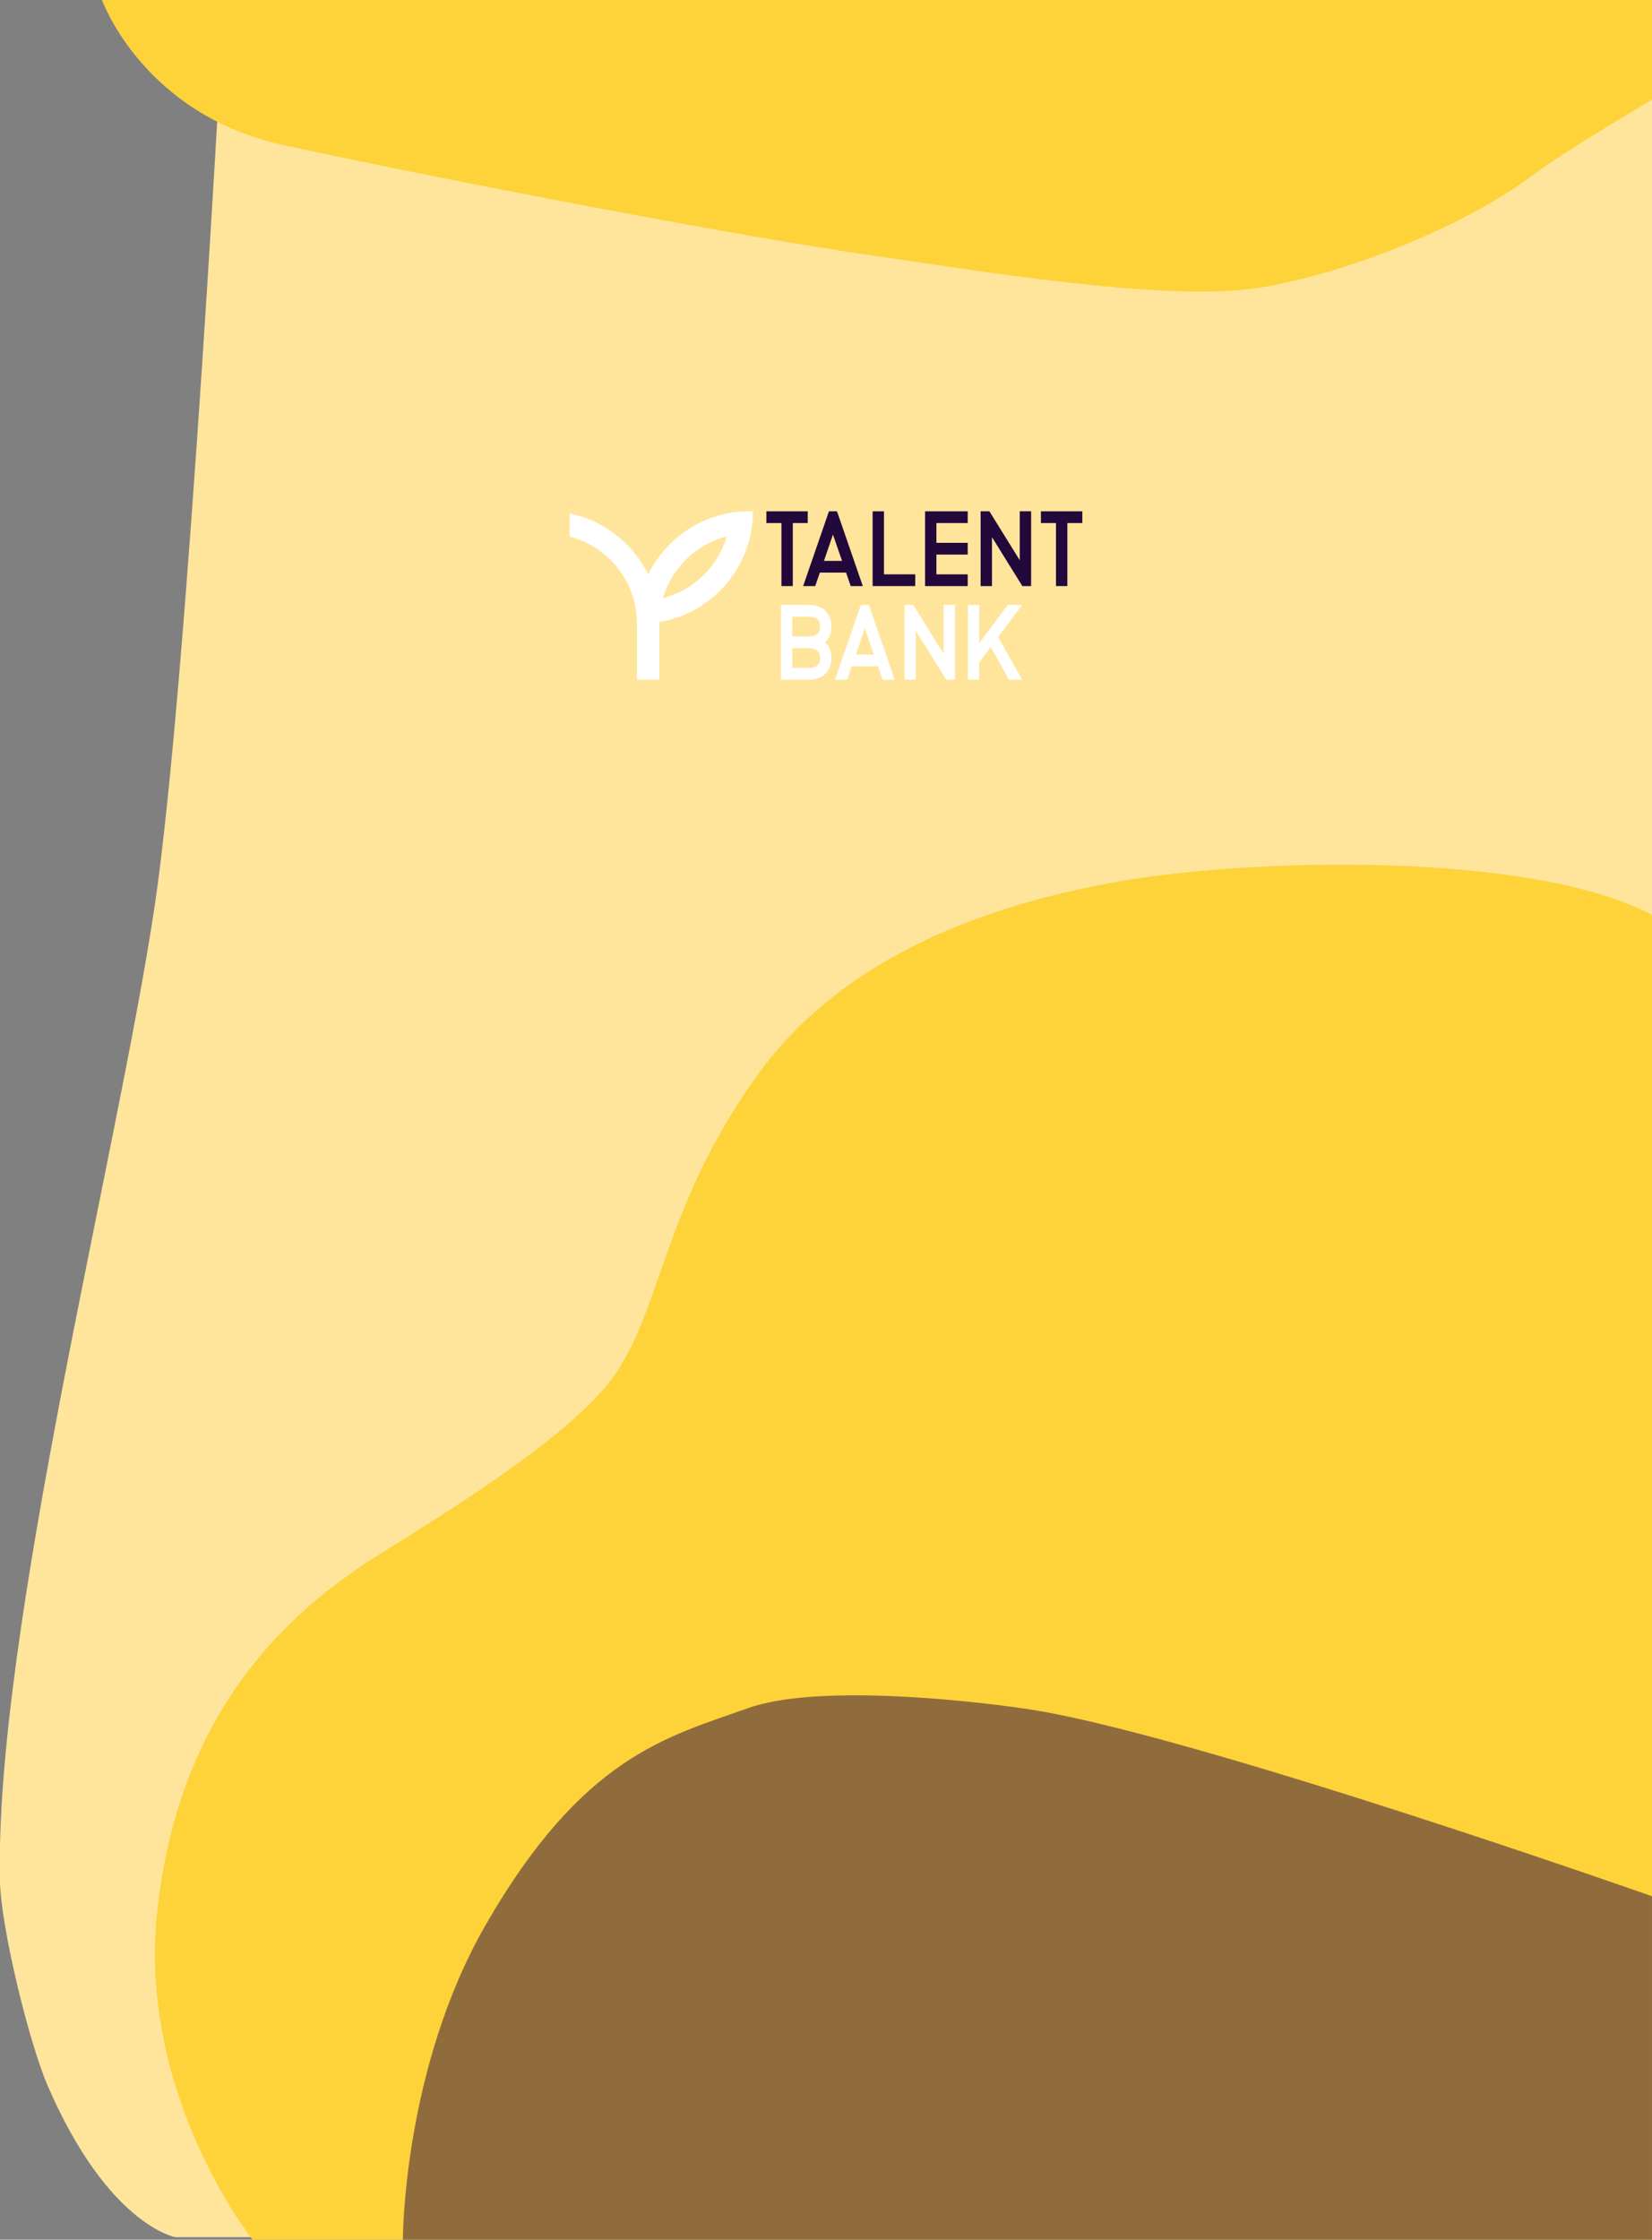 <?xml version="1.0" encoding="UTF-8"?>
<svg id="Layer_1" data-name="Layer 1" xmlns="http://www.w3.org/2000/svg" version="1.1" viewBox="0 0 1476 2000">
  <rect x="0" y="0" width="1476" height="2000" fill="#808080" stroke="none"/>
  <defs>
    <style>
      .cls-1 {
        fill: #23083c;
      }

      .cls-1, .cls-2, .cls-3, .cls-4, .cls-5 {
        stroke-width: 0px;
      }

      .cls-2 {
        fill: #ffe59c;
      }

      .cls-3 {
        fill: #23073f;
        opacity: .5;
      }

      .cls-4 {
        fill: #fff;
      }

      .cls-5 {
        fill: #fed33a;
      }
    </style>
  </defs>
  <path class="cls-2" d="M1476,1997.71H156.6s-59.95-10.46-113.87-134.88c-16.64-38.39-41.71-140.57-42.73-182.4-5.39-220.92,106.14-654.43,138.44-873.04C168.03,607.13,200.15,0,200.15,0h1275.85v1997.71Z"/>
  <path class="cls-5" d="M1476,2000H225.63s-103.08-129.39-85.09-293.86c17.73-162.03,99.27-256.07,196.46-316.89,56.74-35.5,174.96-107.27,212.6-162.04,41.88-60.93,44.18-152.14,127.22-267.32s225.19-155.68,324.39-173.04c114.74-20.08,364.87-27.44,474.78,30.02,20.33,10.63,0,0,0,0v1183.13Z"/>
  <path class="cls-3" d="M1476,2000H359.93s0-152.43,73.93-281c87.13-151.52,163.01-168.11,234.64-193.71,58.73-21,187.77-8.29,249.46.86,144.06,21.36,558.04,167.14,558.04,167.14v306.71Z"/>
  <path class="cls-5" d="M91.12,0h1384.88v89.06s-79.57,47.07-104.11,65.62c-70.59,53.39-185.03,94.04-252.64,103.12-83.78,11.26-252-17.03-335.69-29-132.93-19.01-398.72-70.64-529.94-99.13C127.57,102.32,91.12,0,91.12,0Z"/>
  <g>
    <path class="cls-4" d="M669.41,456.57c-5.7,0-11.29.48-16.73,1.39-1.12.19-2.22.39-3.33.62-24.47,4.96-45.7,18.84-60.16,38.09-3.84,5.11-7.2,10.6-10.03,16.41-2.82-5.8-6.18-11.29-10.03-16.41-14.46-19.25-35.69-33.13-60.16-38.09v20.57c28.12,7.23,50.26,29.33,57.57,57.42,1.68,6.46,2.58,13.23,2.58,20.21v50.19s20.05,0,20.05,0v-50.13c0-.46,0-.92,0-1.39h0s.01,0,.01,0c24.02-4.03,45.15-16.61,60.14-34.5,10.51-12.53,18.01-27.68,21.39-44.31,1.31-6.47,2.01-13.16,2.01-20.01-1.11-.04-2.22-.06-3.34-.06ZM649.28,479.36c-8.01,26.83-29.68,47.76-56.94,54.73,7.89-27,29.59-48.1,56.94-55.14.04-.01.09-.02.13-.03-.04.14-.08.29-.13.43Z"/>
    <g>
      <path class="cls-1" d="M708.33,467.09v56.27h-10.15v-56.27h-13.47v-10.49h36.99v10.49h-13.38Z"/>
      <path class="cls-1" d="M760.09,523.36l-4.15-12.02h-23.43l-4.15,12.02h-10.79l23.06-66.77h7.2l23.06,66.77h-10.79ZM752.34,500.85l-8.12-23.46-8.03,23.46h16.14Z"/>
      <path class="cls-1" d="M817.75,512.87v10.49h-38.1v-66.77h10.15v56.27h27.95Z"/>
      <path class="cls-1" d="M836.66,467.09v17.65h27.95v10.49h-27.95v17.65h27.95v10.49h-38.1v-66.77h38.1v10.49h-27.95Z"/>
      <path class="cls-1" d="M913.42,523.36l-27.12-43.68v43.68h-10.15v-66.77h7.84l27.12,43.68v-43.68h10.15v66.77h-7.84Z"/>
      <path class="cls-1" d="M953.64,467.09v56.27h-10.15v-56.27h-13.47v-10.49h36.99v10.49h-13.38Z"/>
    </g>
    <path class="cls-4" d="M722.25,540.21c6.18,0,11.26,1.62,14.85,4.96,3.78,3.43,5.72,8.39,5.72,14.31s-1.85,10.68-5.44,14.12c3.6,3.43,5.44,8.2,5.44,14.02s-1.94,10.97-5.72,14.4c-3.6,3.34-8.67,4.96-14.85,4.96h-24.54v-66.77h24.54ZM707.86,568.35h14.39c3.6,0,6.46-.86,8.12-2.38,1.57-1.34,2.31-3.53,2.31-6.49s-.74-5.06-2.31-6.39c-1.66-1.62-4.52-2.38-8.12-2.38h-14.39v17.65ZM707.86,596.48h14.39c3.6,0,6.46-.86,8.12-2.38,1.57-1.34,2.31-3.53,2.31-6.49s-.74-5.06-2.31-6.39c-1.66-1.62-4.52-2.38-8.12-2.38h-14.39v17.65Z"/>
    <path class="cls-4" d="M788.58,606.98l-4.15-12.02h-23.43l-4.15,12.02h-10.79l23.06-66.77h7.2l23.06,66.77h-10.79ZM780.83,584.47l-8.12-23.46-8.03,23.46h16.14Z"/>
    <path class="cls-4" d="M845.41,606.98l-27.12-43.68v43.68h-10.15v-66.77h7.84l27.12,43.68v-43.68h10.15v66.77h-7.84Z"/>
    <path class="cls-4" d="M913.22,606.98h-11.72l-16.33-29.19-10.24,13.64v15.55h-10.15v-66.77h10.15v34.05l25.46-34.05h12.82l-21.4,28.61,21.4,38.15Z"/>
  </g>
</svg>